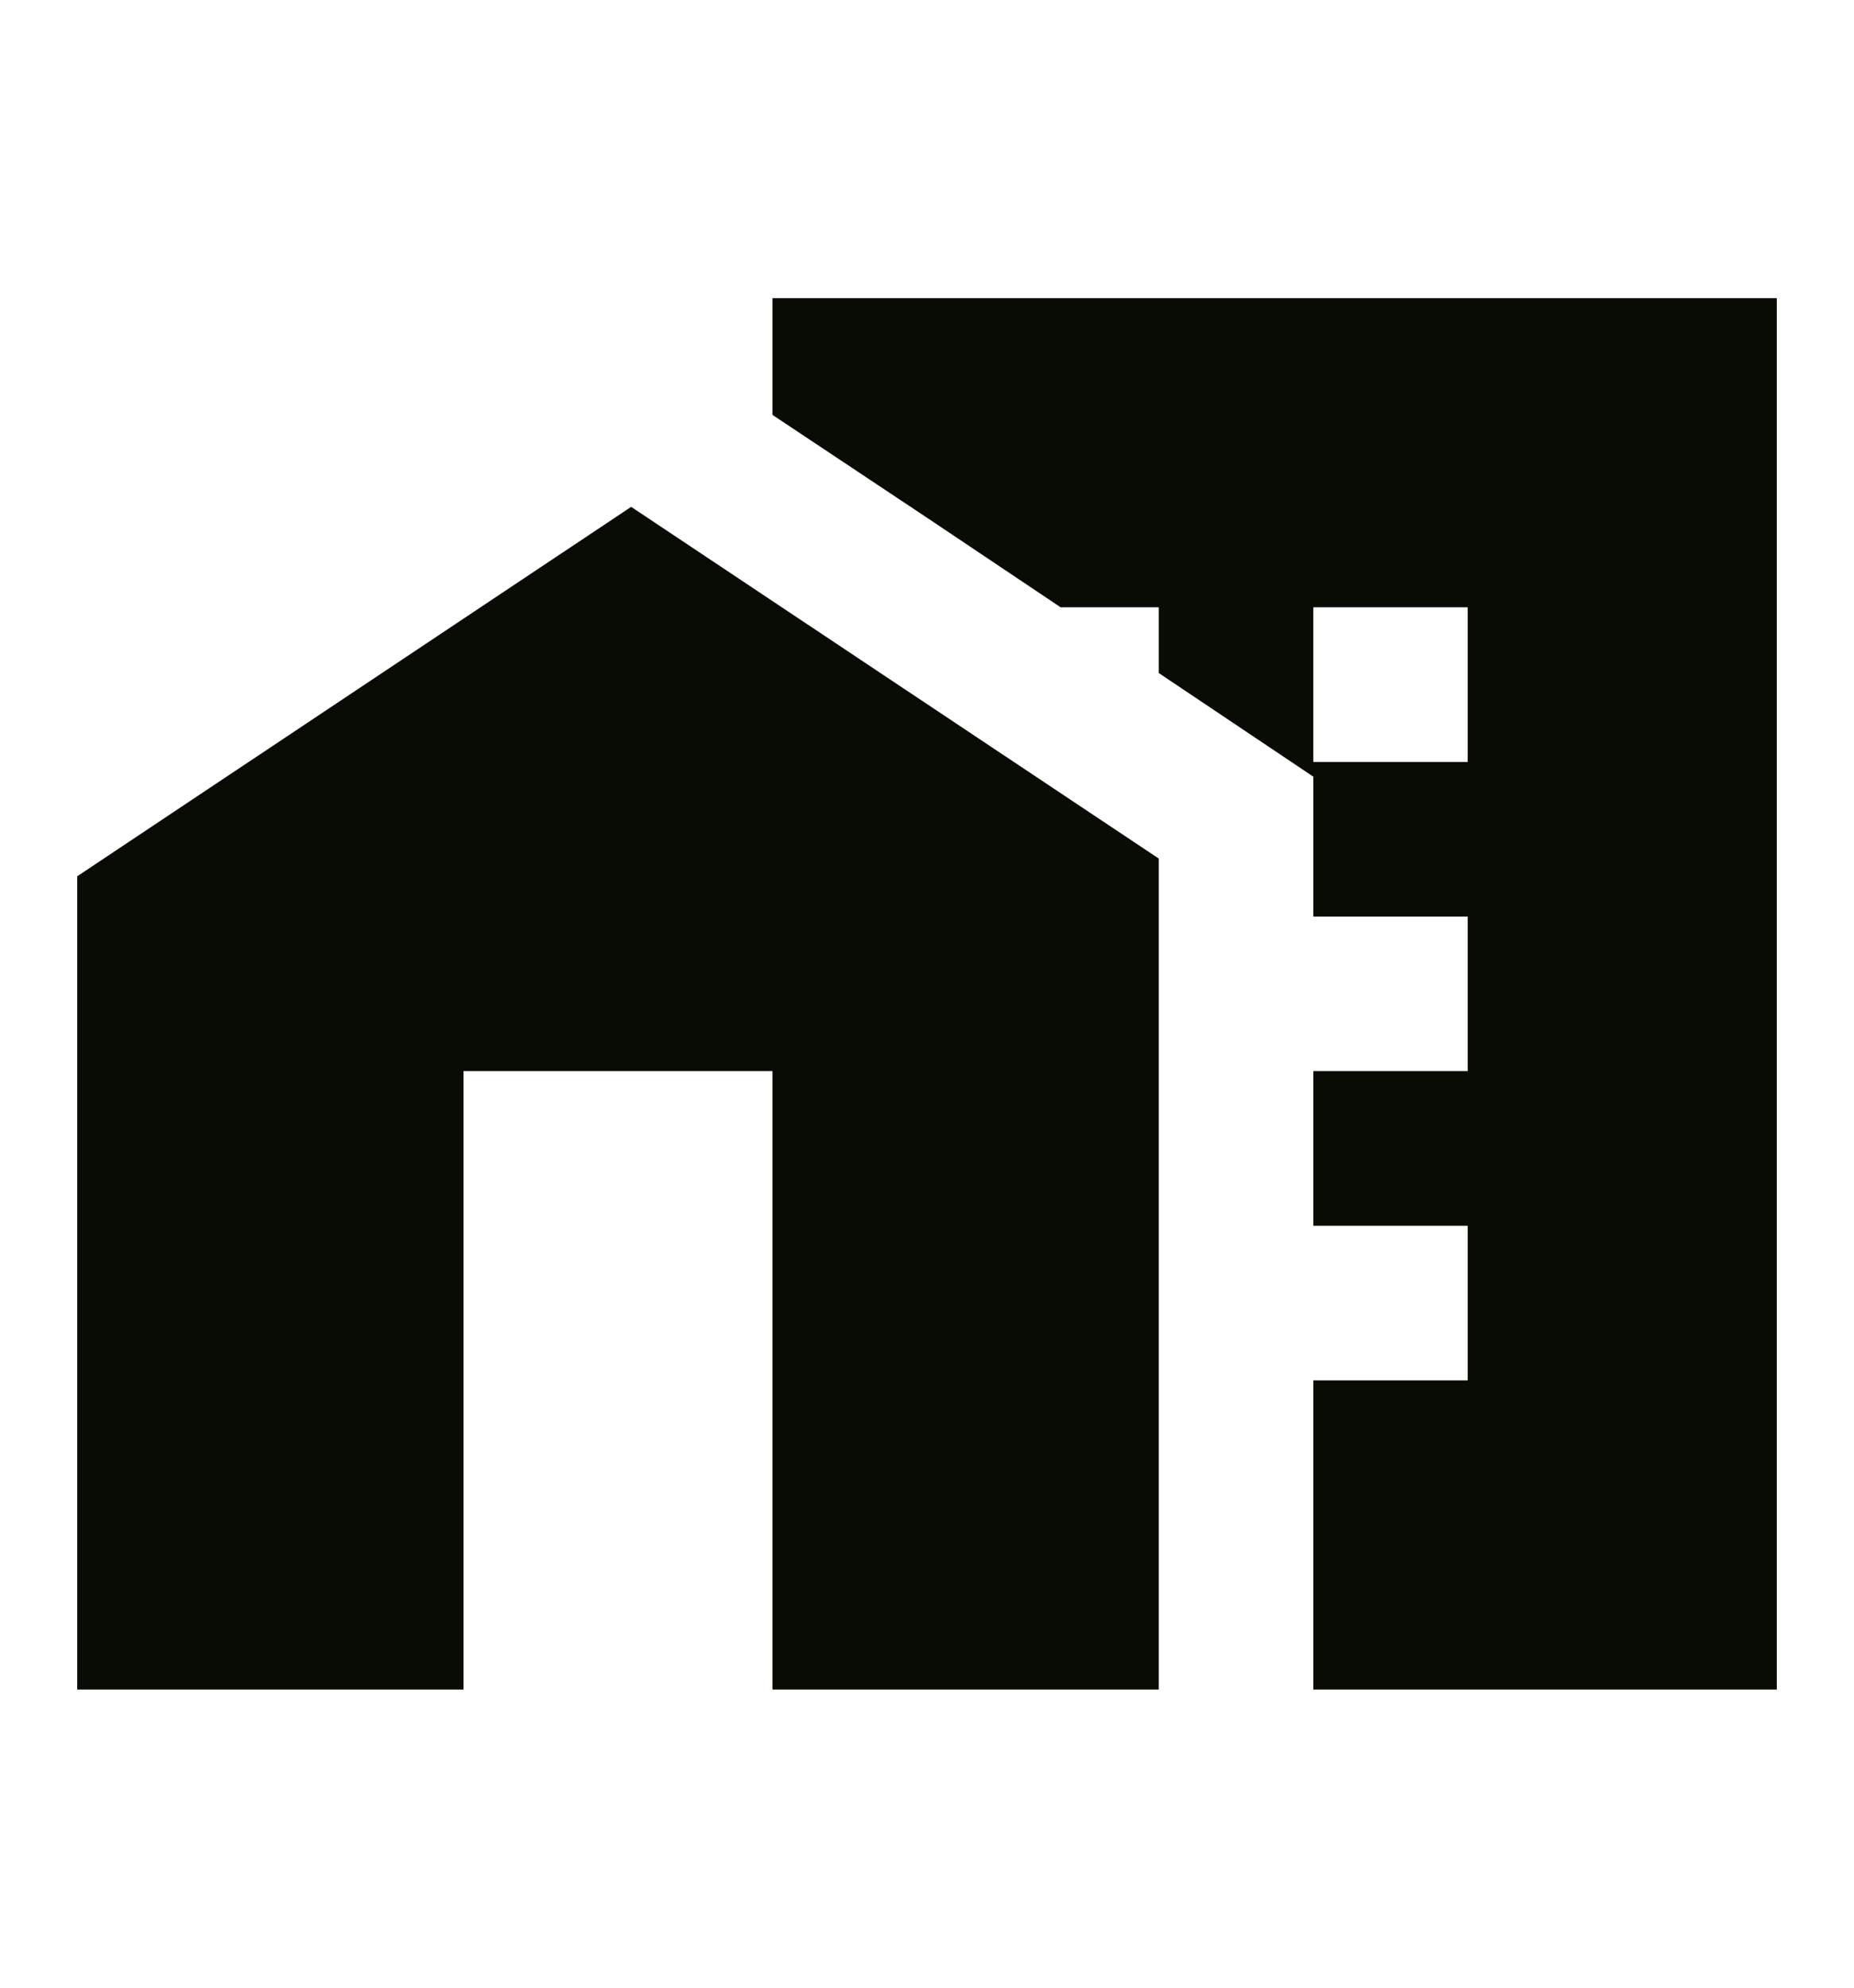 <svg width="14" height="15" viewBox="0 0 14 15" fill="none" xmlns="http://www.w3.org/2000/svg">
<path d="M4.766 3.825L0.583 6.613V12.75H3.5V8.083H5.833V12.75H8.75V6.479L4.766 3.825Z" fill="#090C05"/>
<path d="M5.833 2.25V3.131L7 3.907L8.009 4.583H8.75V5.079L9.917 5.861V6.917H11.083V8.083H9.917V9.25H11.083V10.417H9.917V12.75H13.417V2.25H5.833ZM11.083 5.75H9.917V4.583H11.083V5.75Z" fill="#090C05"/>
</svg>
